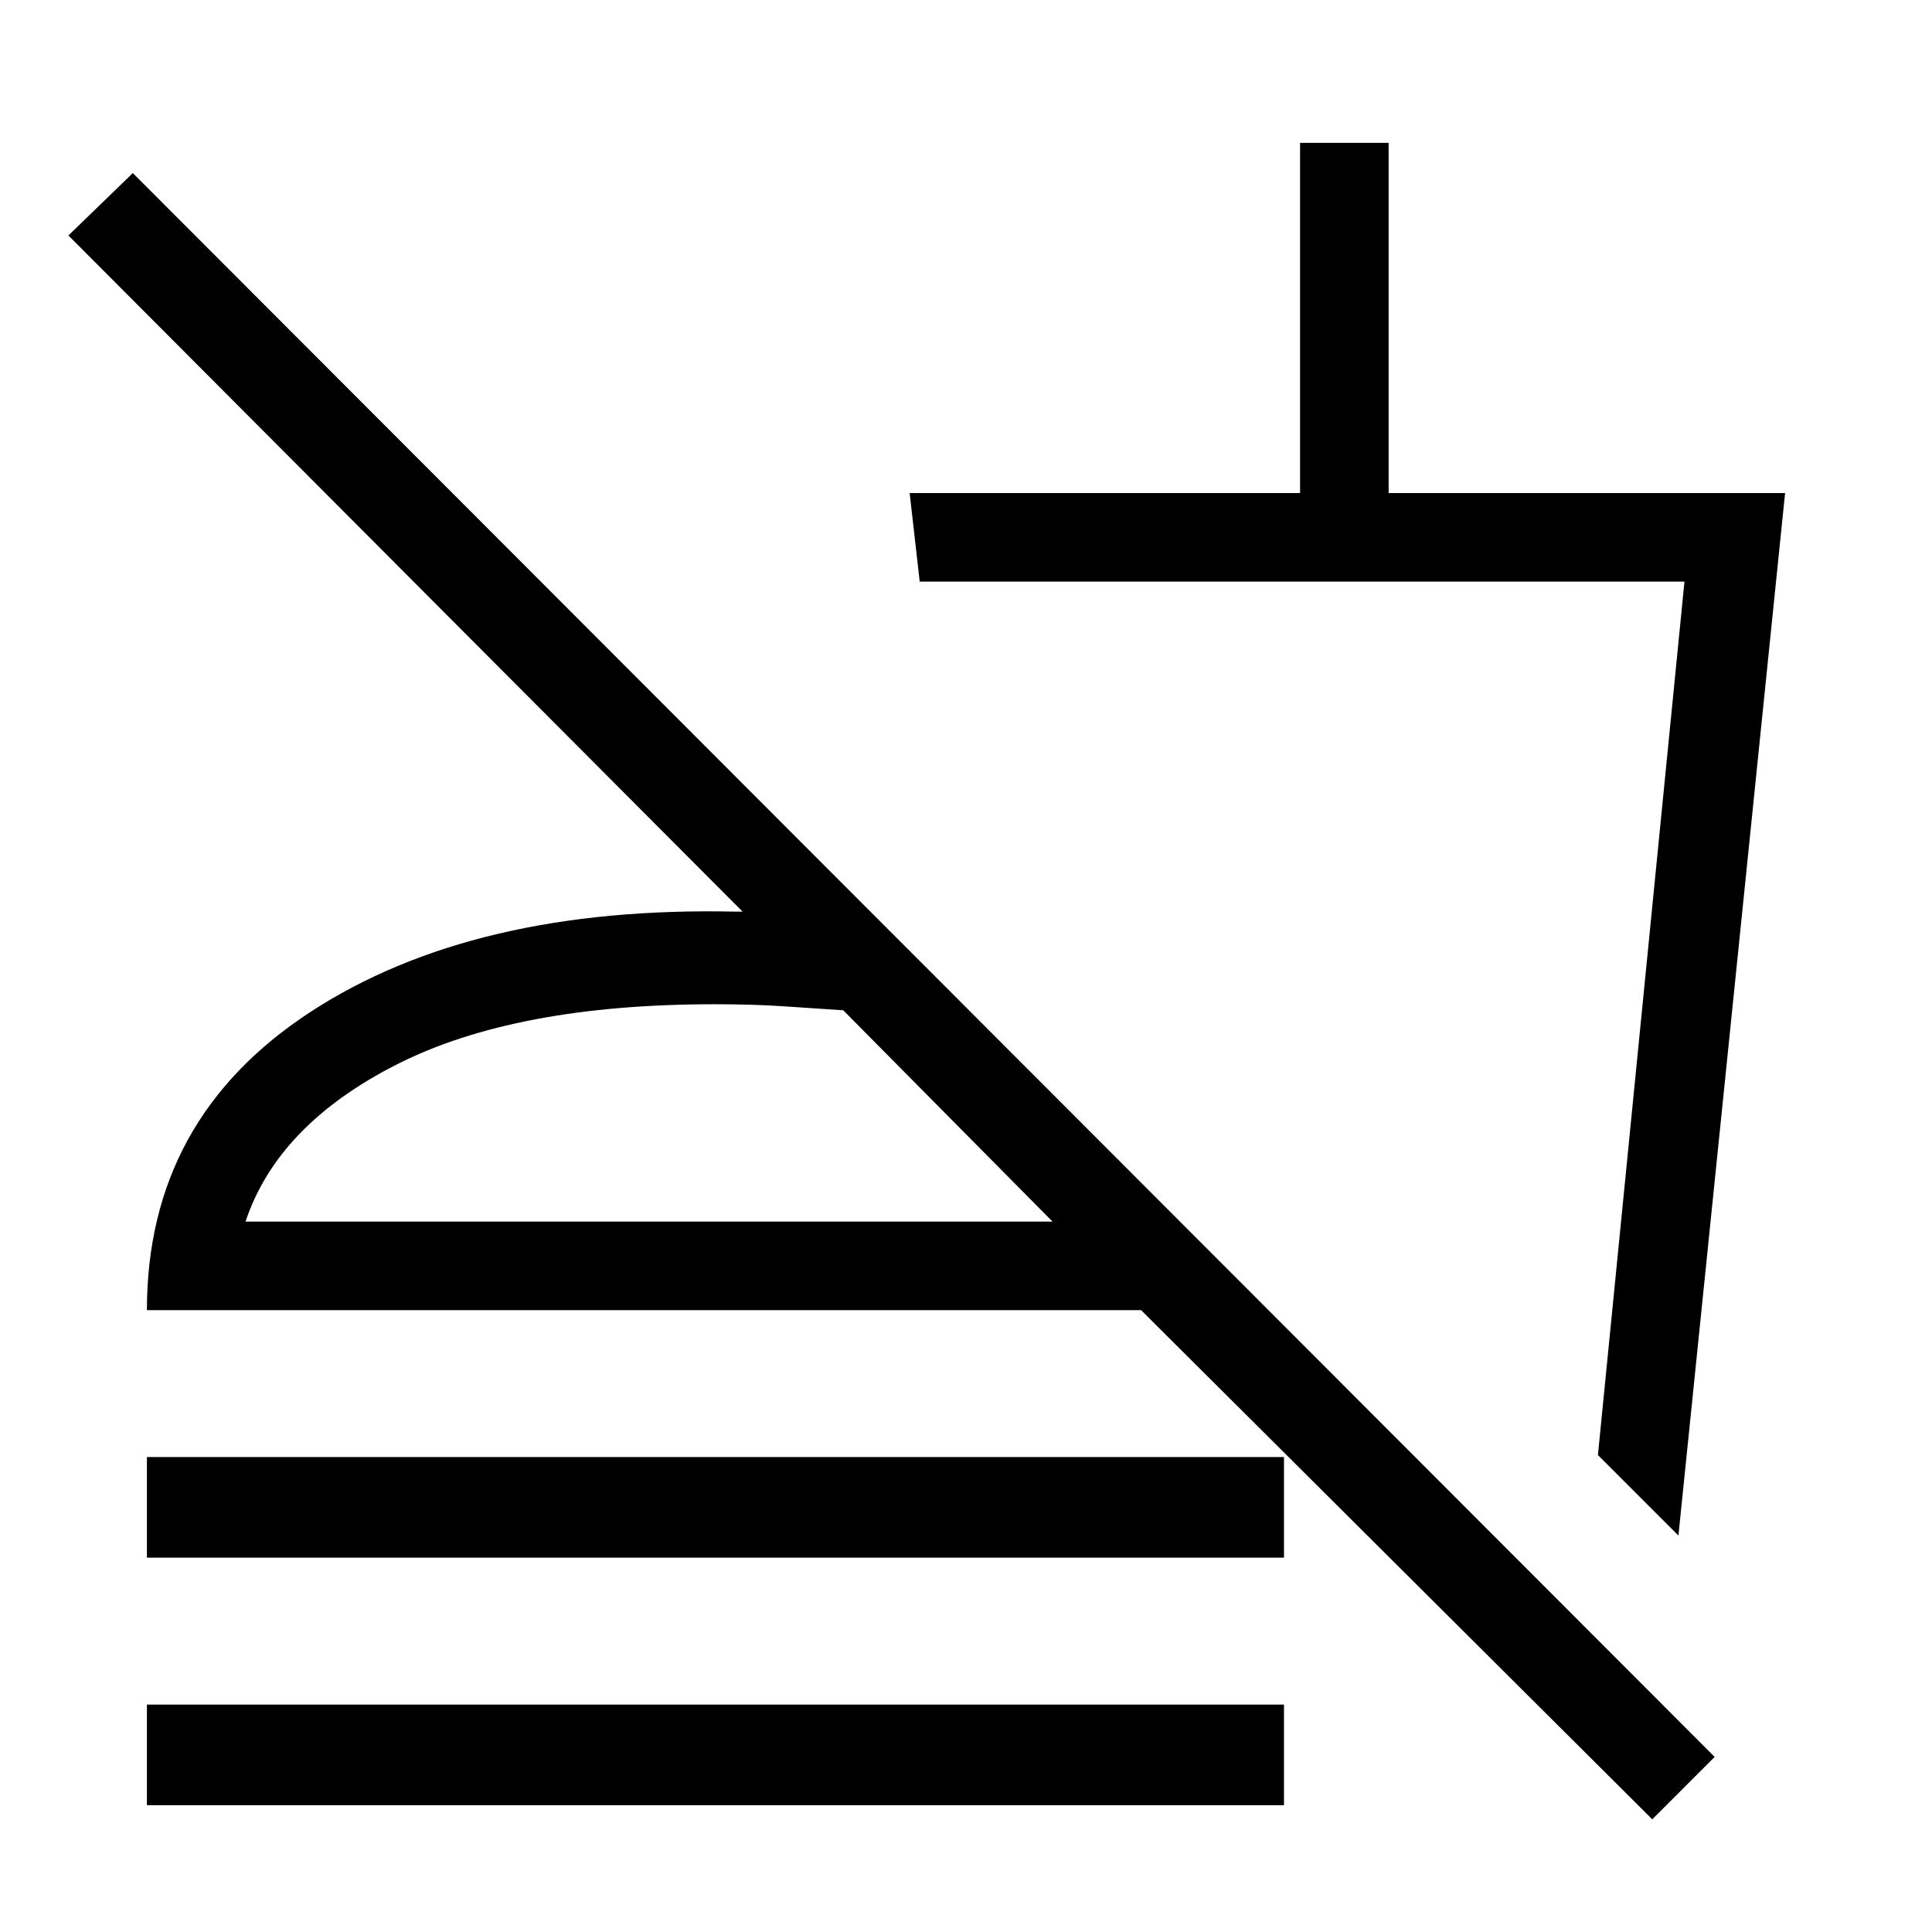 <svg xmlns="http://www.w3.org/2000/svg" height="48" width="48"><path d="M41.05 45.2 28.35 32.55H3.65Q3.65 27.8 7.7 25.15Q11.75 22.5 18.3 22.65H18.45L1.7 5.85L3.3 4.3L42.6 43.65ZM3.65 44.85V42.35H31.9V44.85ZM3.65 36.2H31.9V38.7H3.65ZM41.7 38.15 39.7 36.15 41.85 14.45H22.85L22.6 12.25H32.3V3.55H34.5V12.25H44.35ZM31.6 28.1ZM6.1 30.35H26.15L20.95 25.1Q20.2 25.05 19.45 25Q18.7 24.95 17.75 24.95Q12.8 24.95 9.85 26.45Q6.9 27.95 6.1 30.35ZM26.15 30.35Q26.15 30.35 26.15 30.35Q26.15 30.35 26.15 30.35Q26.15 30.35 26.15 30.35Q26.15 30.35 26.15 30.35Z"/></svg>